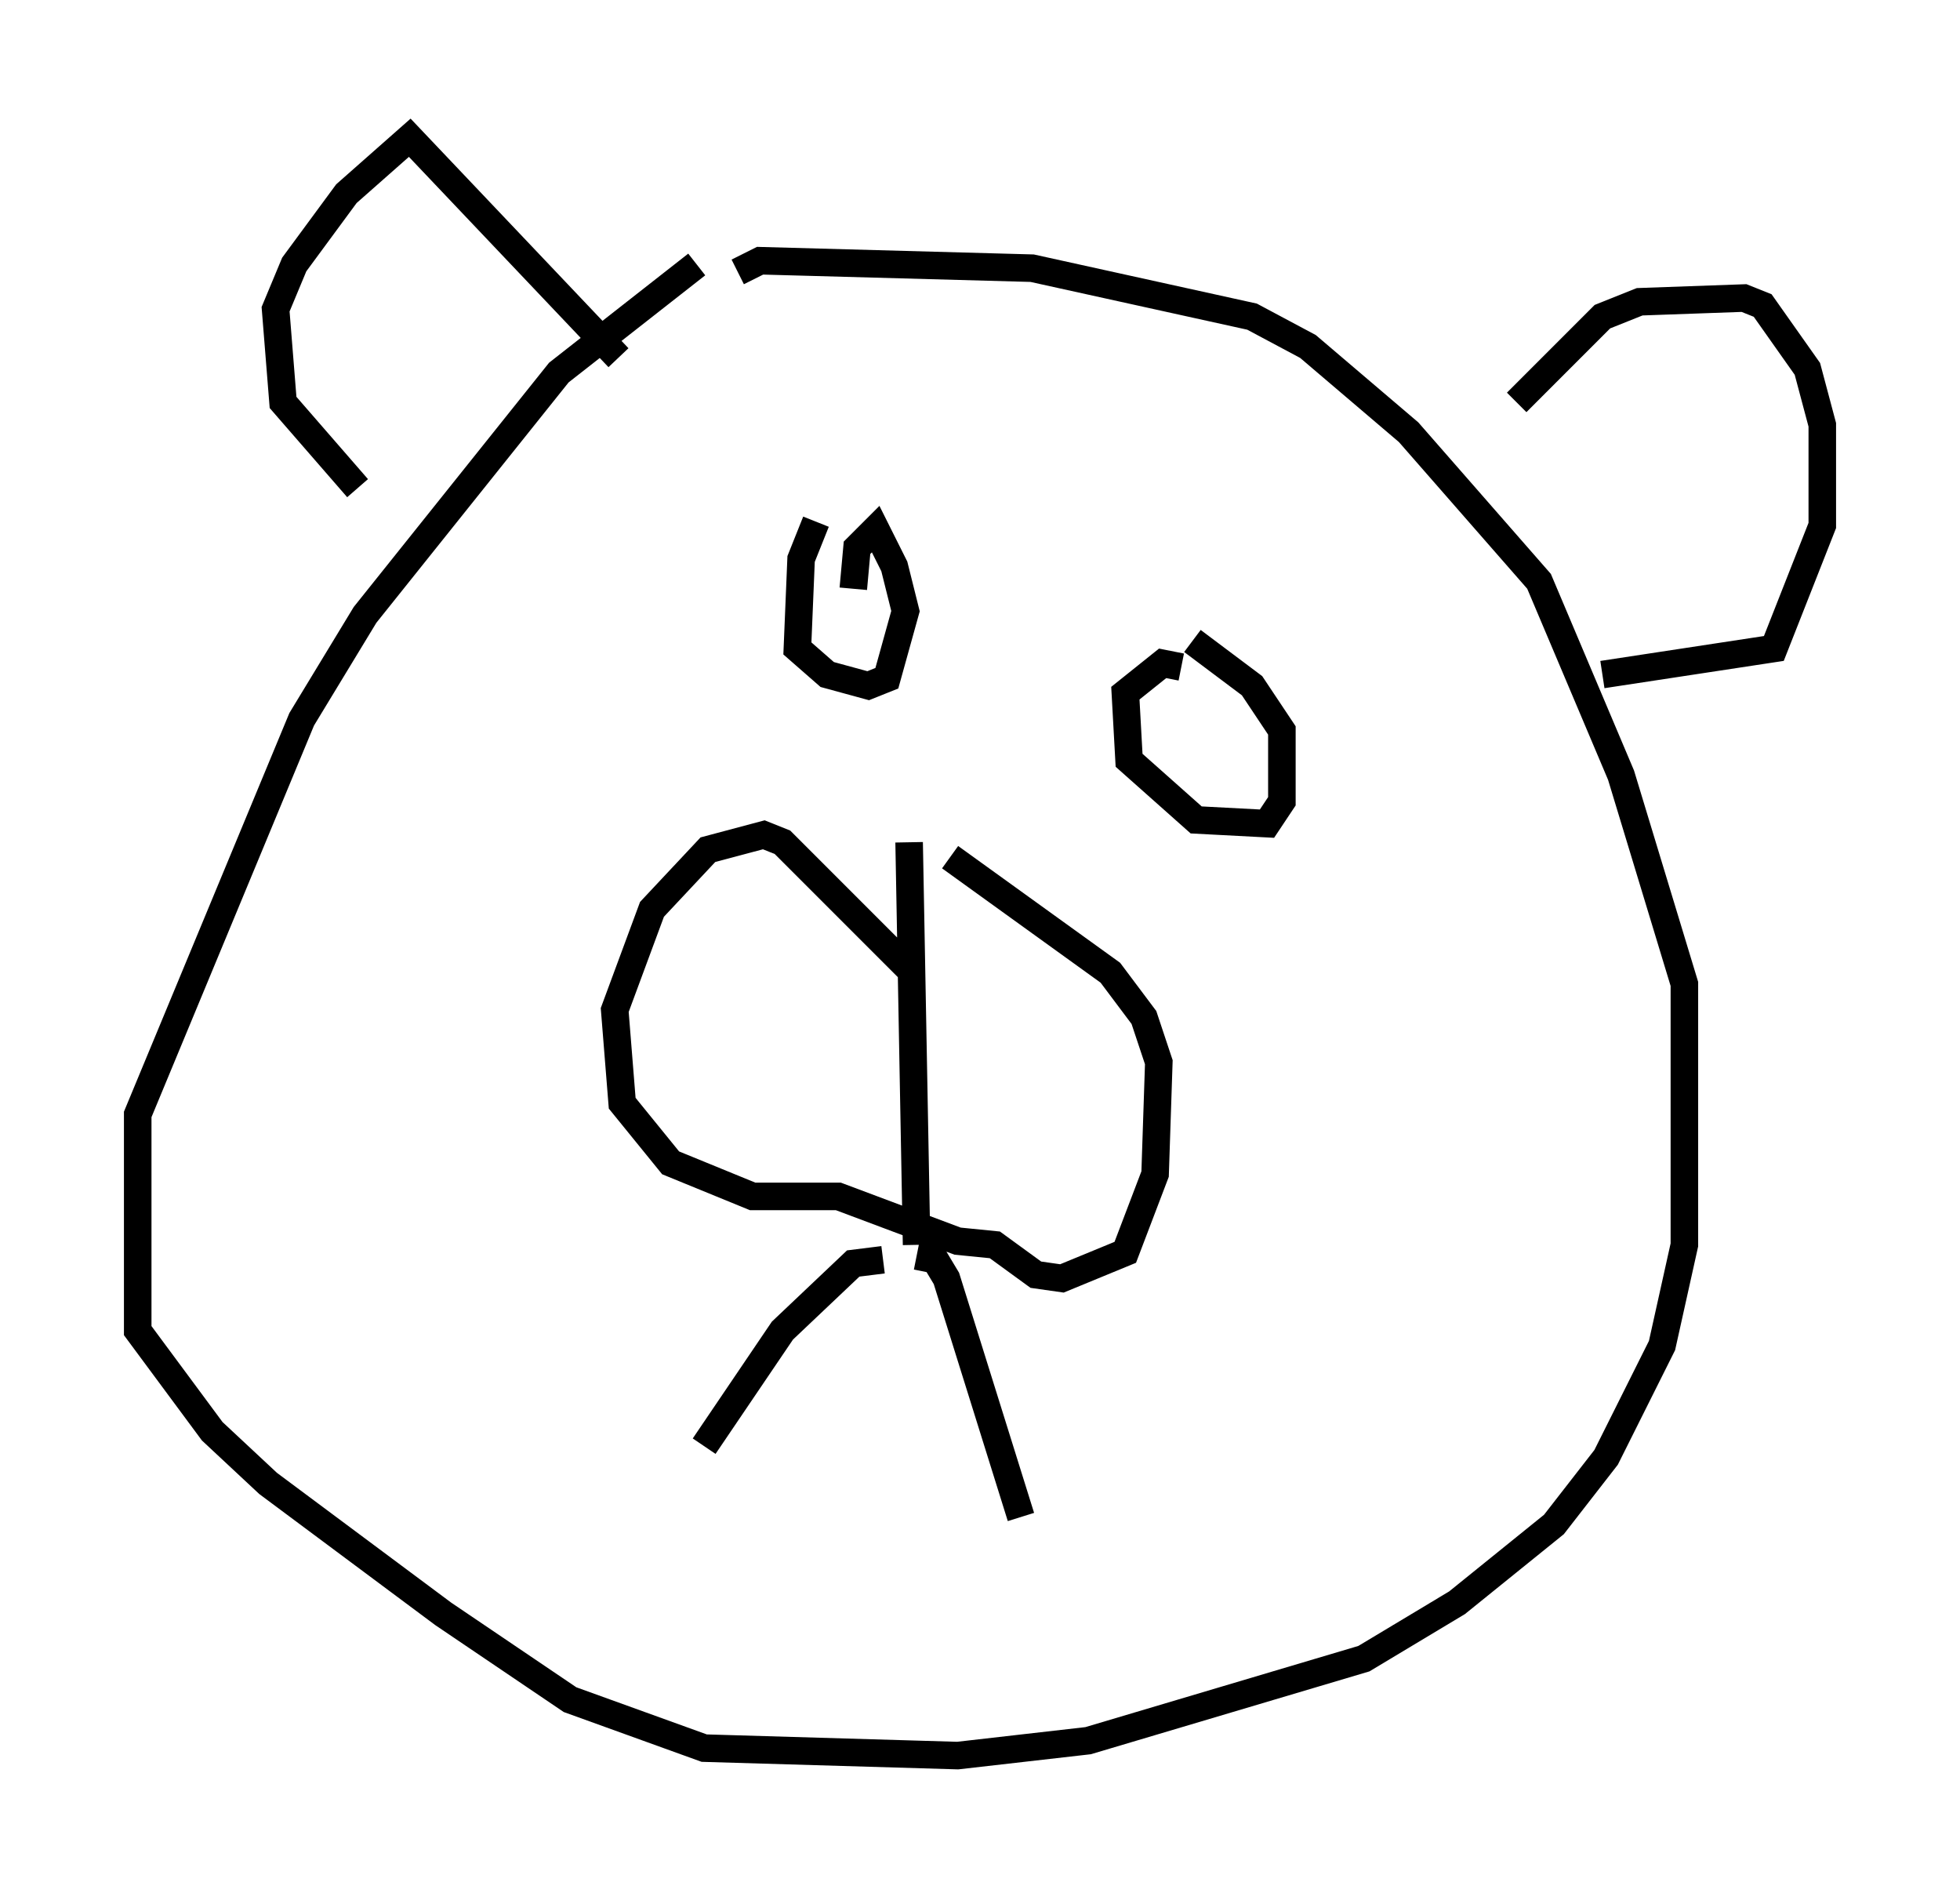 <?xml version="1.0" encoding="utf-8" ?>
<svg baseProfile="full" height="68.727" version="1.1" width="71.163" xmlns="http://www.w3.org/2000/svg" xmlns:ev="http://www.w3.org/2001/xml-events" xmlns:xlink="http://www.w3.org/1999/xlink"><defs /><rect fill="white" height="68.727" width="71.163" x="0" y="0" /><path d="M29.086, 8.112 m-3.789, 1.488 l-5.007, 3.924 -7.036, 8.796 l-2.3, 3.789 -5.954, 14.344 l0.0, 7.848 2.706, 3.654 l2.03, 1.894 6.36, 4.736 l4.601, 3.112 4.871, 1.759 l9.202, 0.271 4.736, -0.541 l10.013, -2.977 3.383, -2.03 l3.518, -2.842 1.894, -2.436 l2.03, -4.059 0.812, -3.654 l0.0, -9.472 -2.3, -7.578 l-2.977, -7.036 -4.736, -5.413 l-3.654, -3.112 -2.03, -1.083 l-7.984, -1.759 -9.878, -0.271 l-0.812, 0.406 m5.277, 35.859 l-1.083, 0.135 -2.571, 2.436 l-2.842, 4.195 m7.713, -6.901 l0.677, 0.135 0.406, 0.677 l2.706, 8.66 m-3.789, -9.878 l-0.271, -14.614 m1.488, 0.541 l5.819, 4.195 1.218, 1.624 l0.541, 1.624 -0.135, 4.059 l-1.083, 2.842 -2.3, 0.947 l-0.947, -0.135 -1.488, -1.083 l-1.353, -0.135 -4.33, -1.624 l-3.112, 0.0 -2.977, -1.218 l-1.759, -2.165 -0.271, -3.383 l1.353, -3.654 2.03, -2.165 l2.03, -0.541 0.677, 0.271 l4.736, 4.736 m-3.518, -16.373 l-0.541, 1.353 -0.135, 3.248 l1.083, 0.947 1.488, 0.406 l0.677, -0.271 0.677, -2.436 l-0.406, -1.624 -0.677, -1.353 l-0.677, 0.677 -0.135, 1.488 m11.908, 2.842 l-0.677, -0.135 -1.353, 1.083 l0.135, 2.436 2.436, 2.165 l2.571, 0.135 0.541, -0.812 l0.0, -2.571 -1.083, -1.624 l-2.165, -1.624 m11.773, -8.66 l3.112, -3.112 1.353, -0.541 l3.789, -0.135 0.677, 0.271 l1.624, 2.3 0.541, 2.03 l0.0, 3.654 -1.759, 4.465 l-6.225, 0.947 m-35.724, -11.502 l-7.578, -7.984 -2.3, 2.03 l-1.894, 2.571 -0.677, 1.624 l0.271, 3.383 2.706, 3.112 " fill="none" stroke="black" stroke-width="1" /></svg>